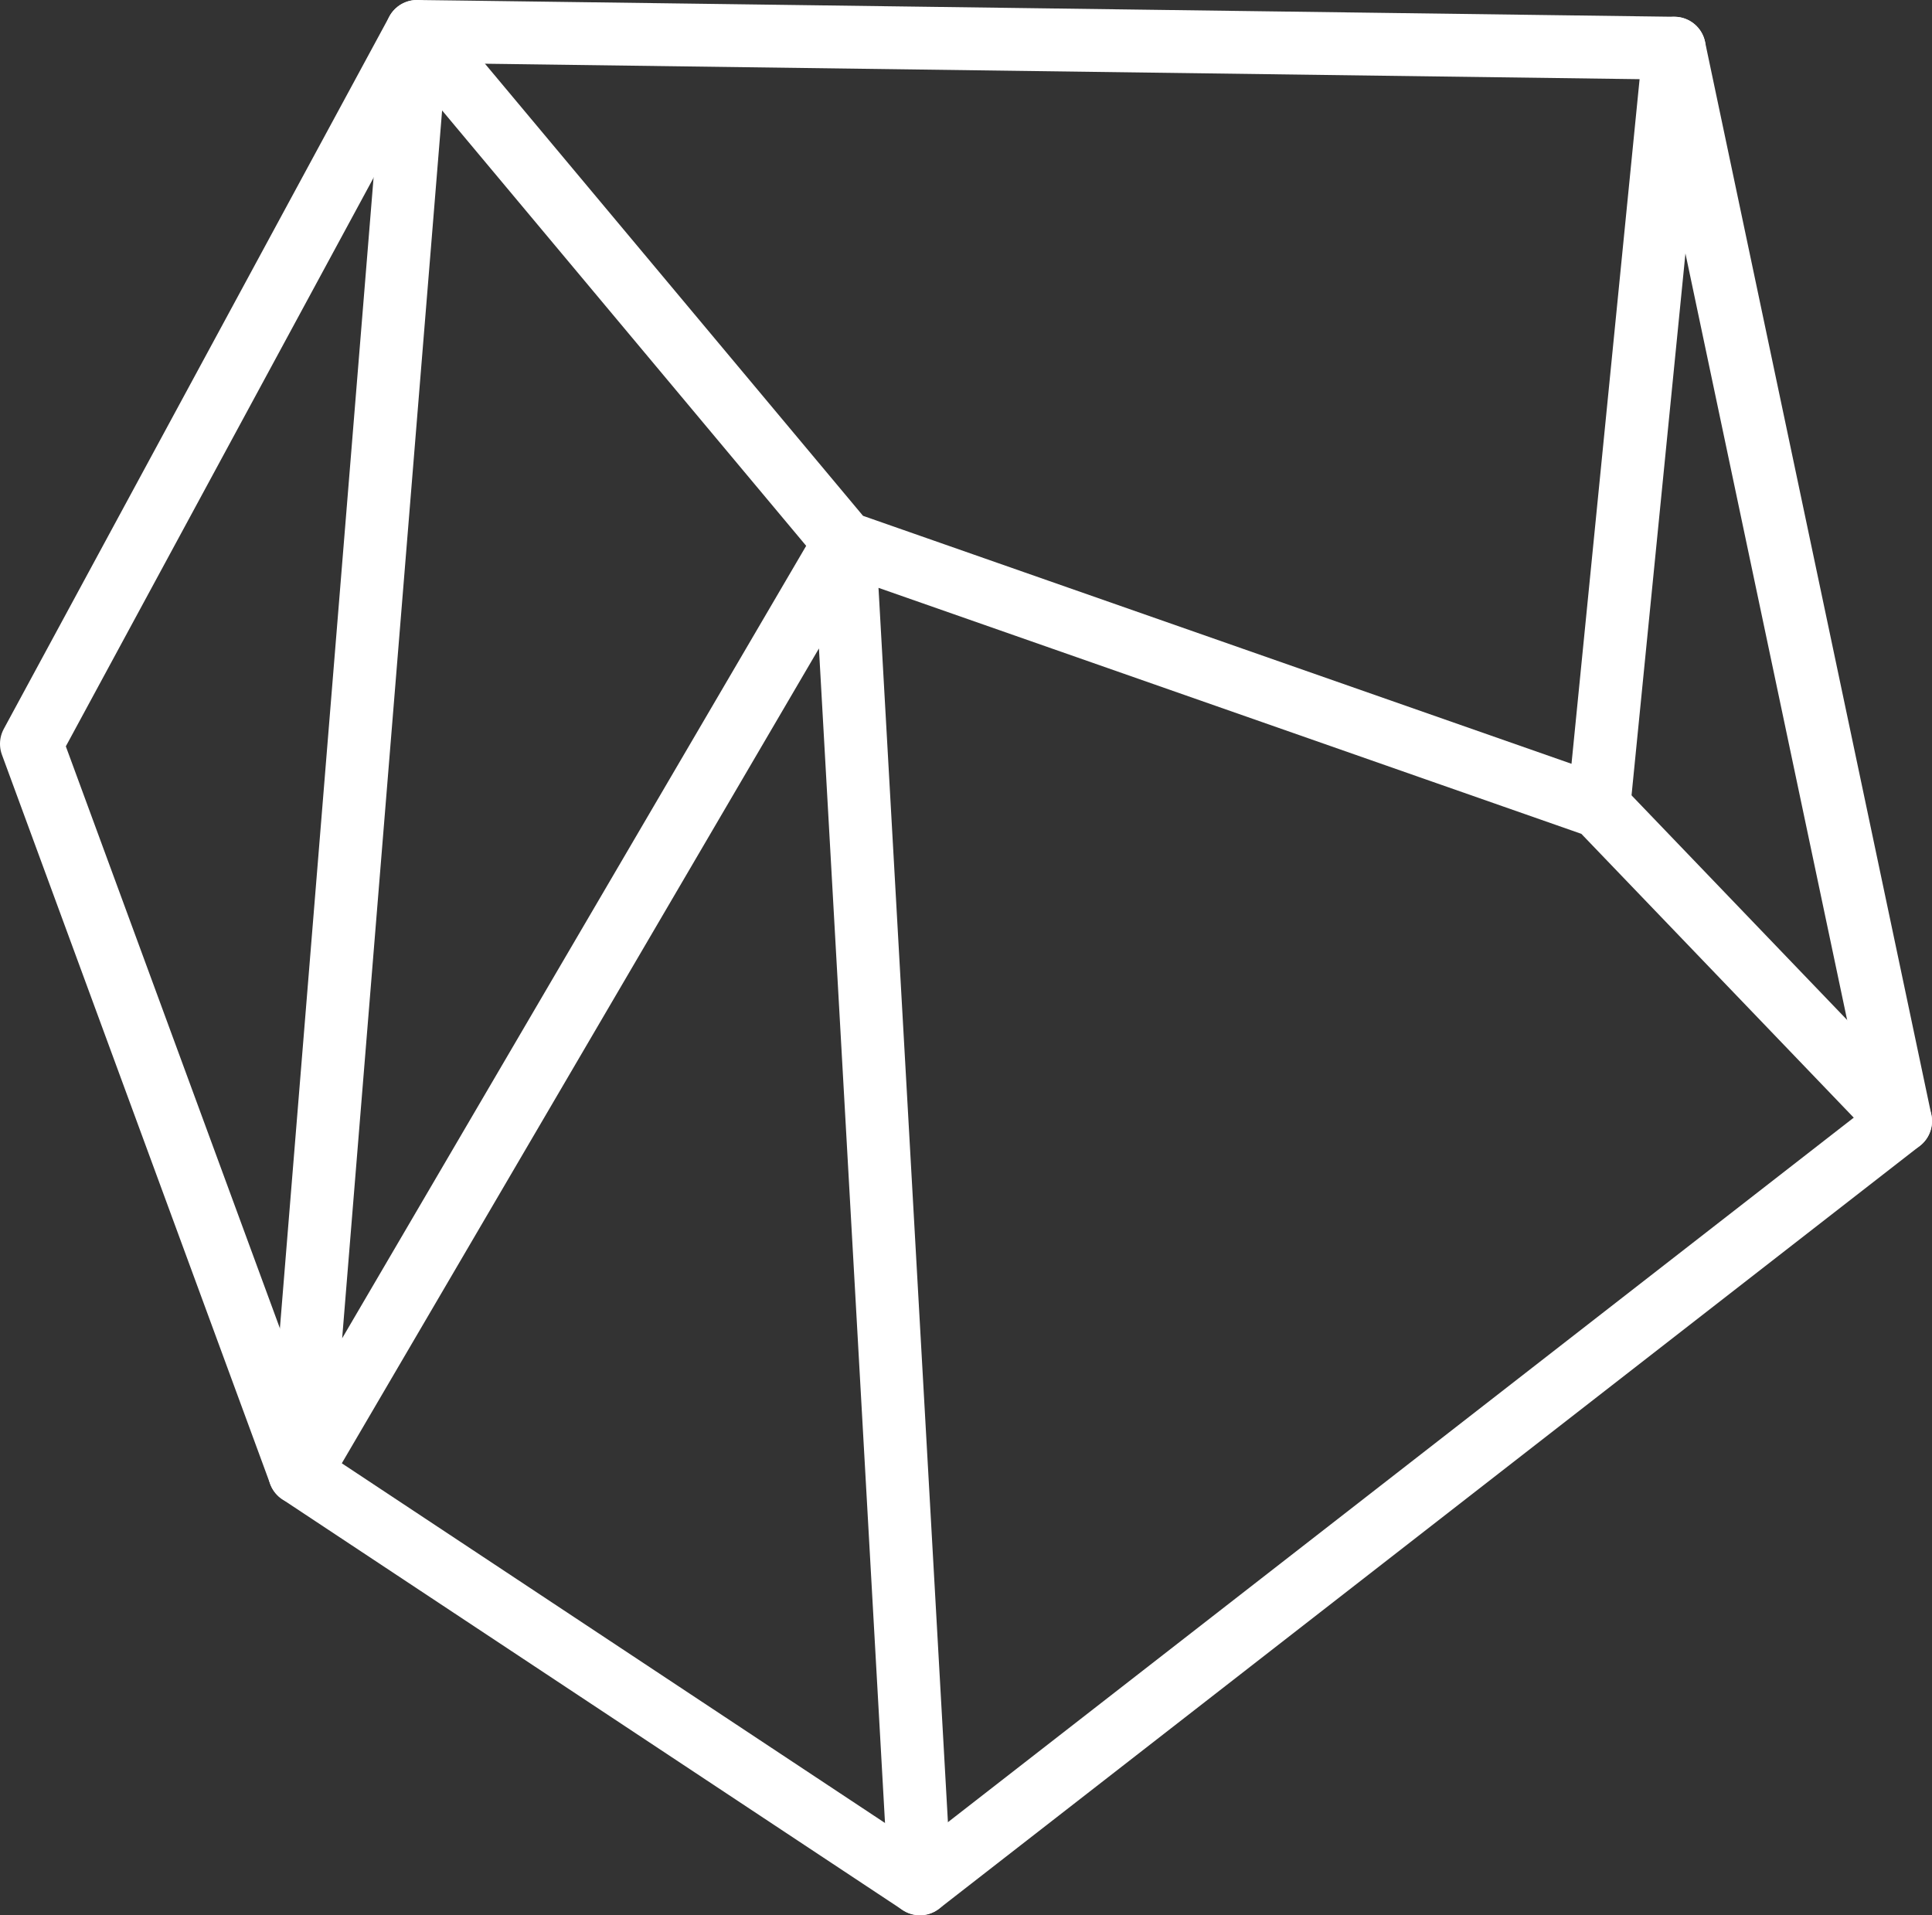 <?xml version="1.0" encoding="utf-8"?>
<!-- Generator: Adobe Illustrator 16.0.0, SVG Export Plug-In . SVG Version: 6.00 Build 0)  -->
<!DOCTYPE svg PUBLIC "-//W3C//DTD SVG 1.1//EN" "http://www.w3.org/Graphics/SVG/1.1/DTD/svg11.dtd">
<svg version="1.1" id="Layer_1" xmlns="http://www.w3.org/2000/svg" xmlns:xlink="http://www.w3.org/1999/xlink" x="0px" y="0px"
	 width="76.834px" height="76.167px" viewBox="0 0 76.834 76.167" enable-background="new 0 0 76.834 76.167" xml:space="preserve">
<rect x="0" y="0" width="76.834" height="76.167" fill="#333333" stroke="none"/>
<g id="logos">
	<g>
		
			<polygon fill="none" stroke="#FFFFFF" stroke-width="2.5" stroke-linecap="round" stroke-linejoin="round" stroke-miterlimit="10" points="
			16.584,1.25 18.254,1.271 66.584,1.917 75.584,44.583 36.584,74.917 11.917,58.583 1.25,29.583 		"/>
		
			<polyline fill="none" stroke="#FFFFFF" stroke-width="2.5" stroke-linecap="round" stroke-linejoin="round" stroke-miterlimit="10" points="
			36.584,74.917 33.584,21.58 16.584,1.25 11.917,58.583 33.584,21.58 63.584,32.08 75.584,44.583 		"/>
		
			<line fill="none" stroke="#FFFFFF" stroke-width="2.5" stroke-linecap="round" stroke-linejoin="round" stroke-miterlimit="10" x1="63.584" y1="32.08" x2="66.584" y2="1.917"/>
	</g>
</g>
</svg>

